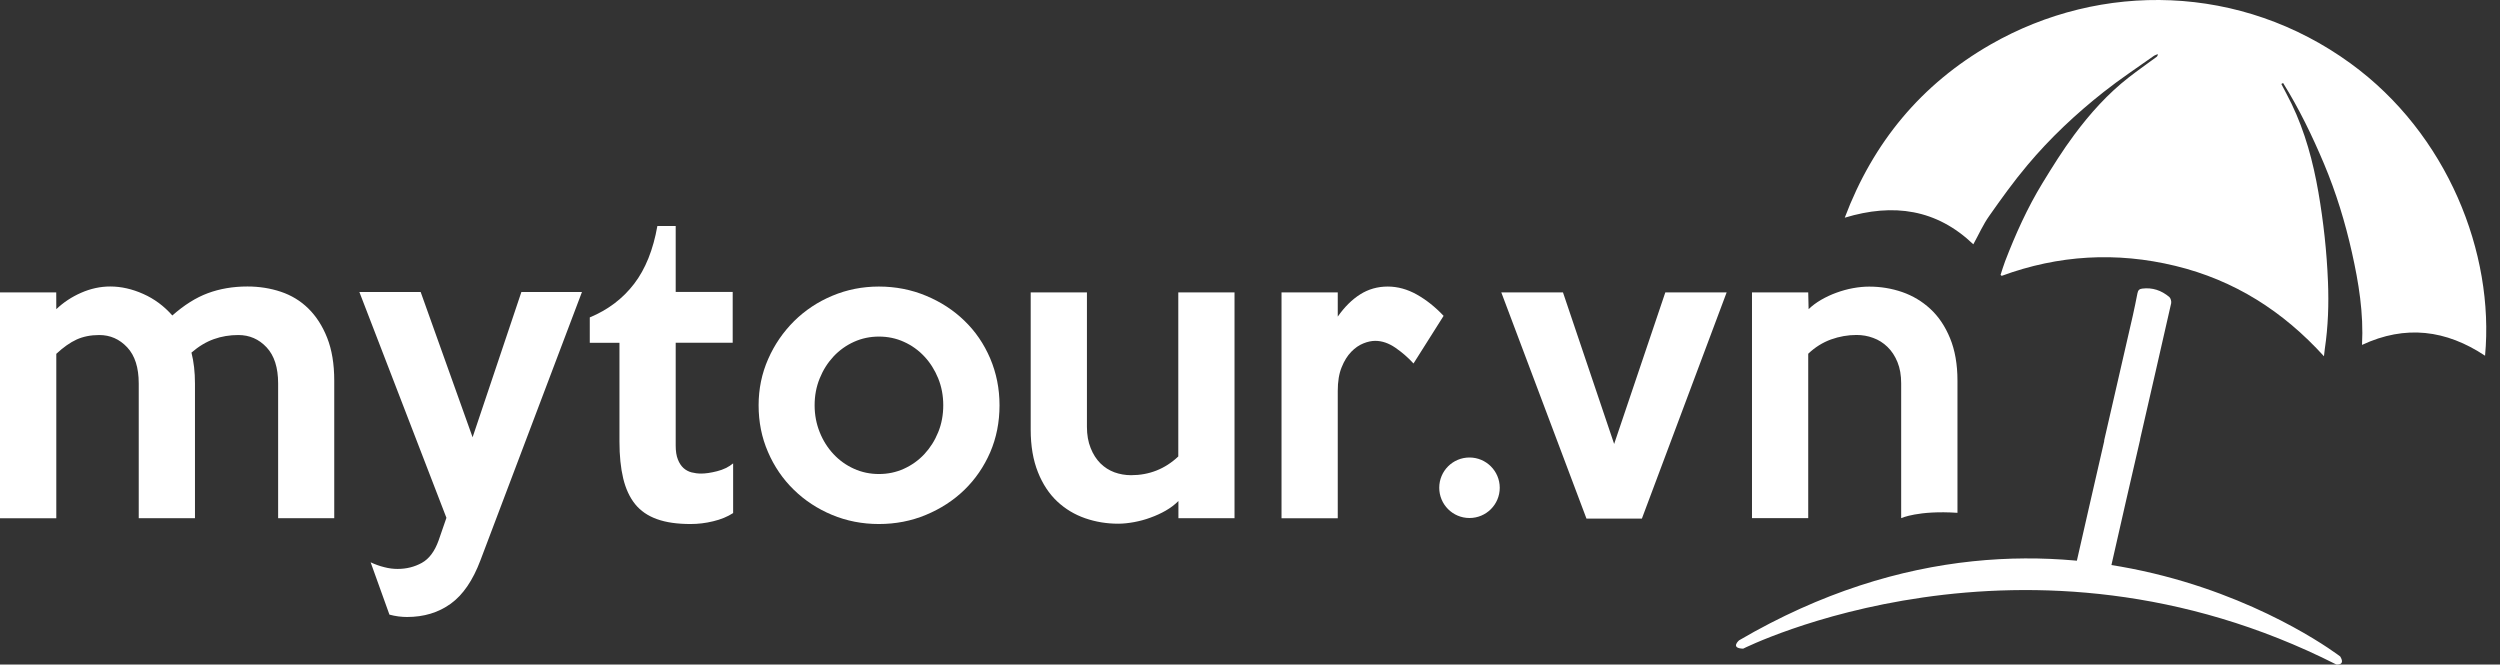 <svg width="79" height="21" viewBox="0 0 79 21" fill="none" xmlns="http://www.w3.org/2000/svg">
<rect x="0" y="0" width="79" height="21" fill="#333333" stroke="none"/>
<path d="M10.566 16.375H8.789V12.117C8.789 11.616 8.667 11.235 8.424 10.976C8.181 10.716 7.883 10.587 7.531 10.587C7.259 10.587 7.002 10.629 6.759 10.716C6.516 10.802 6.281 10.943 6.05 11.142C6.123 11.43 6.161 11.756 6.161 12.117V16.375H4.384V12.117C4.384 11.616 4.263 11.235 4.02 10.976C3.776 10.716 3.483 10.587 3.136 10.587C2.865 10.587 2.626 10.636 2.421 10.729C2.214 10.824 2.002 10.974 1.779 11.181V16.377H0V9.24H1.777L1.779 9.77C2.002 9.558 2.263 9.383 2.563 9.252C2.863 9.12 3.171 9.053 3.483 9.053C3.829 9.053 4.178 9.132 4.526 9.288C4.877 9.444 5.183 9.671 5.446 9.969C5.817 9.641 6.191 9.404 6.57 9.264C6.949 9.124 7.365 9.053 7.818 9.053C8.189 9.053 8.542 9.108 8.874 9.219C9.208 9.331 9.498 9.507 9.745 9.75C9.992 9.993 10.191 10.301 10.339 10.676C10.487 11.051 10.562 11.501 10.562 12.027V16.375H10.566Z" fill="white"/>
<path d="M18.39 9.227L15.181 17.708C14.942 18.342 14.63 18.798 14.243 19.078C13.856 19.357 13.396 19.497 12.861 19.497C12.778 19.497 12.689 19.491 12.59 19.479C12.49 19.465 12.397 19.447 12.306 19.422L11.712 17.769C11.852 17.834 11.996 17.887 12.144 17.923C12.292 17.962 12.432 17.978 12.563 17.978C12.843 17.978 13.098 17.915 13.329 17.787C13.56 17.66 13.736 17.423 13.86 17.078L14.107 16.363L11.356 9.227H13.293L14.934 13.818L16.476 9.227H18.39Z" fill="white"/>
<path d="M23.167 16.213C22.987 16.329 22.776 16.416 22.537 16.472C22.298 16.531 22.061 16.559 21.822 16.559C21.403 16.559 21.048 16.509 20.761 16.405C20.473 16.302 20.242 16.144 20.07 15.931C19.898 15.717 19.772 15.445 19.693 15.117C19.614 14.787 19.575 14.402 19.575 13.956V10.832H18.637V10.03C19.213 9.791 19.681 9.436 20.039 8.968C20.398 8.498 20.641 7.89 20.773 7.141H21.352V9.225H23.153V10.83H21.352V14.076C21.352 14.256 21.374 14.404 21.421 14.519C21.466 14.635 21.526 14.724 21.599 14.791C21.672 14.856 21.757 14.902 21.853 14.927C21.948 14.951 22.049 14.965 22.154 14.965C22.294 14.965 22.462 14.941 22.661 14.89C22.858 14.841 23.028 14.758 23.167 14.643V16.213Z" fill="white"/>
<path d="M31.585 12.807C31.585 13.342 31.486 13.839 31.29 14.294C31.091 14.75 30.82 15.145 30.475 15.48C30.131 15.814 29.724 16.077 29.26 16.27C28.796 16.464 28.299 16.559 27.773 16.559C27.246 16.559 26.752 16.462 26.292 16.27C25.83 16.077 25.427 15.812 25.082 15.474C24.736 15.137 24.464 14.738 24.268 14.282C24.069 13.824 23.972 13.334 23.972 12.807C23.972 12.289 24.073 11.8 24.274 11.345C24.474 10.889 24.75 10.49 25.094 10.147C25.441 9.805 25.844 9.537 26.304 9.345C26.764 9.152 27.254 9.055 27.773 9.055C28.299 9.055 28.796 9.152 29.26 9.345C29.724 9.537 30.131 9.801 30.475 10.135C30.822 10.469 31.093 10.866 31.29 11.326C31.486 11.788 31.585 12.281 31.585 12.807ZM29.807 12.807C29.807 12.503 29.754 12.22 29.647 11.956C29.539 11.693 29.395 11.462 29.209 11.264C29.025 11.067 28.81 10.913 28.563 10.802C28.318 10.69 28.054 10.636 27.775 10.636C27.495 10.636 27.234 10.69 26.986 10.802C26.741 10.913 26.524 11.067 26.34 11.264C26.156 11.462 26.01 11.691 25.903 11.956C25.795 12.22 25.742 12.503 25.742 12.807C25.742 13.111 25.797 13.395 25.903 13.658C26.008 13.922 26.154 14.153 26.34 14.351C26.524 14.548 26.739 14.702 26.986 14.813C27.234 14.925 27.495 14.979 27.775 14.979C28.054 14.979 28.316 14.925 28.563 14.813C28.808 14.702 29.025 14.548 29.209 14.351C29.393 14.153 29.539 13.924 29.647 13.658C29.754 13.397 29.807 13.111 29.807 12.807Z" fill="white"/>
<path d="M39.015 16.375H37.238V15.832C37.123 15.948 36.989 16.049 36.837 16.136C36.685 16.223 36.525 16.296 36.355 16.357C36.187 16.42 36.012 16.466 35.836 16.499C35.66 16.531 35.492 16.549 35.336 16.549C34.973 16.549 34.627 16.493 34.292 16.377C33.96 16.262 33.664 16.085 33.409 15.846C33.154 15.607 32.949 15.299 32.799 14.921C32.647 14.542 32.57 14.094 32.57 13.575V9.24H34.347V13.486C34.347 13.741 34.386 13.966 34.465 14.159C34.541 14.353 34.645 14.513 34.772 14.641C34.9 14.768 35.048 14.862 35.216 14.925C35.384 14.985 35.559 15.016 35.741 15.016C36.316 15.016 36.815 14.819 37.234 14.424V9.24H39.011V16.375H39.015Z" fill="white"/>
<path d="M45.618 9.981L44.667 11.486C44.495 11.298 44.303 11.132 44.094 10.988C43.883 10.844 43.673 10.771 43.458 10.771C43.343 10.771 43.217 10.797 43.081 10.852C42.945 10.907 42.818 10.994 42.698 11.118C42.579 11.241 42.477 11.403 42.396 11.606C42.313 11.809 42.273 12.056 42.273 12.354V16.377H40.496V9.24H42.273V10.005C42.486 9.701 42.722 9.466 42.982 9.302C43.241 9.138 43.531 9.055 43.853 9.055C44.165 9.055 44.473 9.14 44.773 9.308C45.073 9.477 45.354 9.701 45.618 9.981Z" fill="white"/>
<path d="M54.562 9.24L51.884 16.387H50.132L47.441 9.24H49.39L51.007 14.029L52.624 9.24H54.562Z" fill="white"/>
<path d="M47.392 15.413C47.392 15.942 46.965 16.369 46.436 16.369C45.907 16.369 45.48 15.942 45.48 15.413C45.48 14.884 45.907 14.457 46.436 14.457C46.963 14.457 47.392 14.886 47.392 15.413Z" fill="white"/>
<path d="M61.856 16.205V12.031C61.856 11.513 61.777 11.065 61.621 10.686C61.465 10.307 61.257 9.999 60.997 9.76C60.738 9.521 60.442 9.345 60.11 9.229C59.776 9.114 59.429 9.057 59.066 9.057C58.902 9.057 58.732 9.073 58.554 9.106C58.377 9.138 58.203 9.187 58.035 9.248C57.867 9.308 57.703 9.385 57.547 9.475C57.391 9.566 57.259 9.665 57.152 9.77L57.14 9.24H55.363V16.373H57.14V11.178C57.354 10.974 57.593 10.824 57.859 10.727C58.122 10.633 58.392 10.585 58.665 10.585C58.847 10.585 59.024 10.615 59.192 10.678C59.362 10.739 59.512 10.834 59.644 10.962C59.776 11.089 59.881 11.249 59.96 11.442C60.039 11.636 60.077 11.859 60.077 12.114V16.373C60.079 16.375 60.612 16.122 61.856 16.205Z" fill="white"/>
<path fill-rule="evenodd" clip-rule="evenodd" d="M63.218 8.686C63.264 8.545 63.307 8.399 63.361 8.257C63.69 7.402 64.065 6.567 64.543 5.785C64.859 5.267 65.183 4.748 65.546 4.26C66.046 3.587 66.607 2.961 67.274 2.442C67.559 2.221 67.855 2.013 68.147 1.798C68.167 1.782 68.183 1.762 68.188 1.711C68.149 1.727 68.104 1.737 68.07 1.76C67.535 2.14 66.988 2.501 66.474 2.908C65.598 3.599 64.784 4.363 64.067 5.218C63.635 5.731 63.242 6.278 62.857 6.827C62.665 7.098 62.529 7.41 62.357 7.72C61.198 6.612 59.836 6.411 58.294 6.879C59.196 4.489 60.716 2.663 62.898 1.409C66.405 -0.603 70.821 -0.508 74.274 2.001C77.343 4.229 78.828 8.002 78.528 11.241C77.3 10.425 76.014 10.257 74.64 10.899C74.693 9.894 74.535 8.936 74.322 7.983C74.108 7.025 73.822 6.089 73.441 5.181C73.068 4.296 72.653 3.437 72.146 2.623C72.128 2.633 72.108 2.643 72.09 2.653C72.199 2.864 72.312 3.07 72.416 3.285C72.841 4.17 73.094 5.109 73.261 6.073C73.423 7.011 73.526 7.955 73.564 8.905C73.593 9.612 73.569 10.317 73.465 11.018C73.455 11.091 73.447 11.164 73.437 11.258C72.144 9.833 70.605 8.853 68.739 8.401C66.879 7.951 65.051 8.056 63.254 8.717C63.24 8.707 63.23 8.697 63.218 8.686Z" fill="white"/>
<path fill-rule="evenodd" clip-rule="evenodd" d="M67.63 13.885H67.626C67.954 12.451 68.285 11.018 68.609 9.582C68.621 9.525 68.593 9.424 68.554 9.389C68.303 9.175 68.015 9.079 67.693 9.12C67.606 9.13 67.561 9.171 67.543 9.268C67.497 9.503 67.45 9.74 67.397 9.973C67.096 11.29 66.794 12.607 66.49 13.924L66.496 13.926C66.168 15.36 65.837 16.793 65.513 18.229C65.501 18.286 65.529 18.387 65.568 18.421C65.819 18.636 66.107 18.733 66.429 18.691C66.516 18.681 66.561 18.64 66.579 18.545C66.625 18.31 66.672 18.073 66.725 17.838C67.022 16.519 67.326 15.202 67.63 13.885Z" fill="white"/>
<path fill-rule="evenodd" clip-rule="evenodd" d="M73.951 20.745C73.951 20.745 65.402 14.126 54.954 20.235C54.954 20.235 54.666 20.484 55.083 20.498C55.083 20.498 63.99 16.015 73.828 20.998C73.826 20.998 74.128 21.035 73.951 20.745Z" fill="white"/>
</svg>
